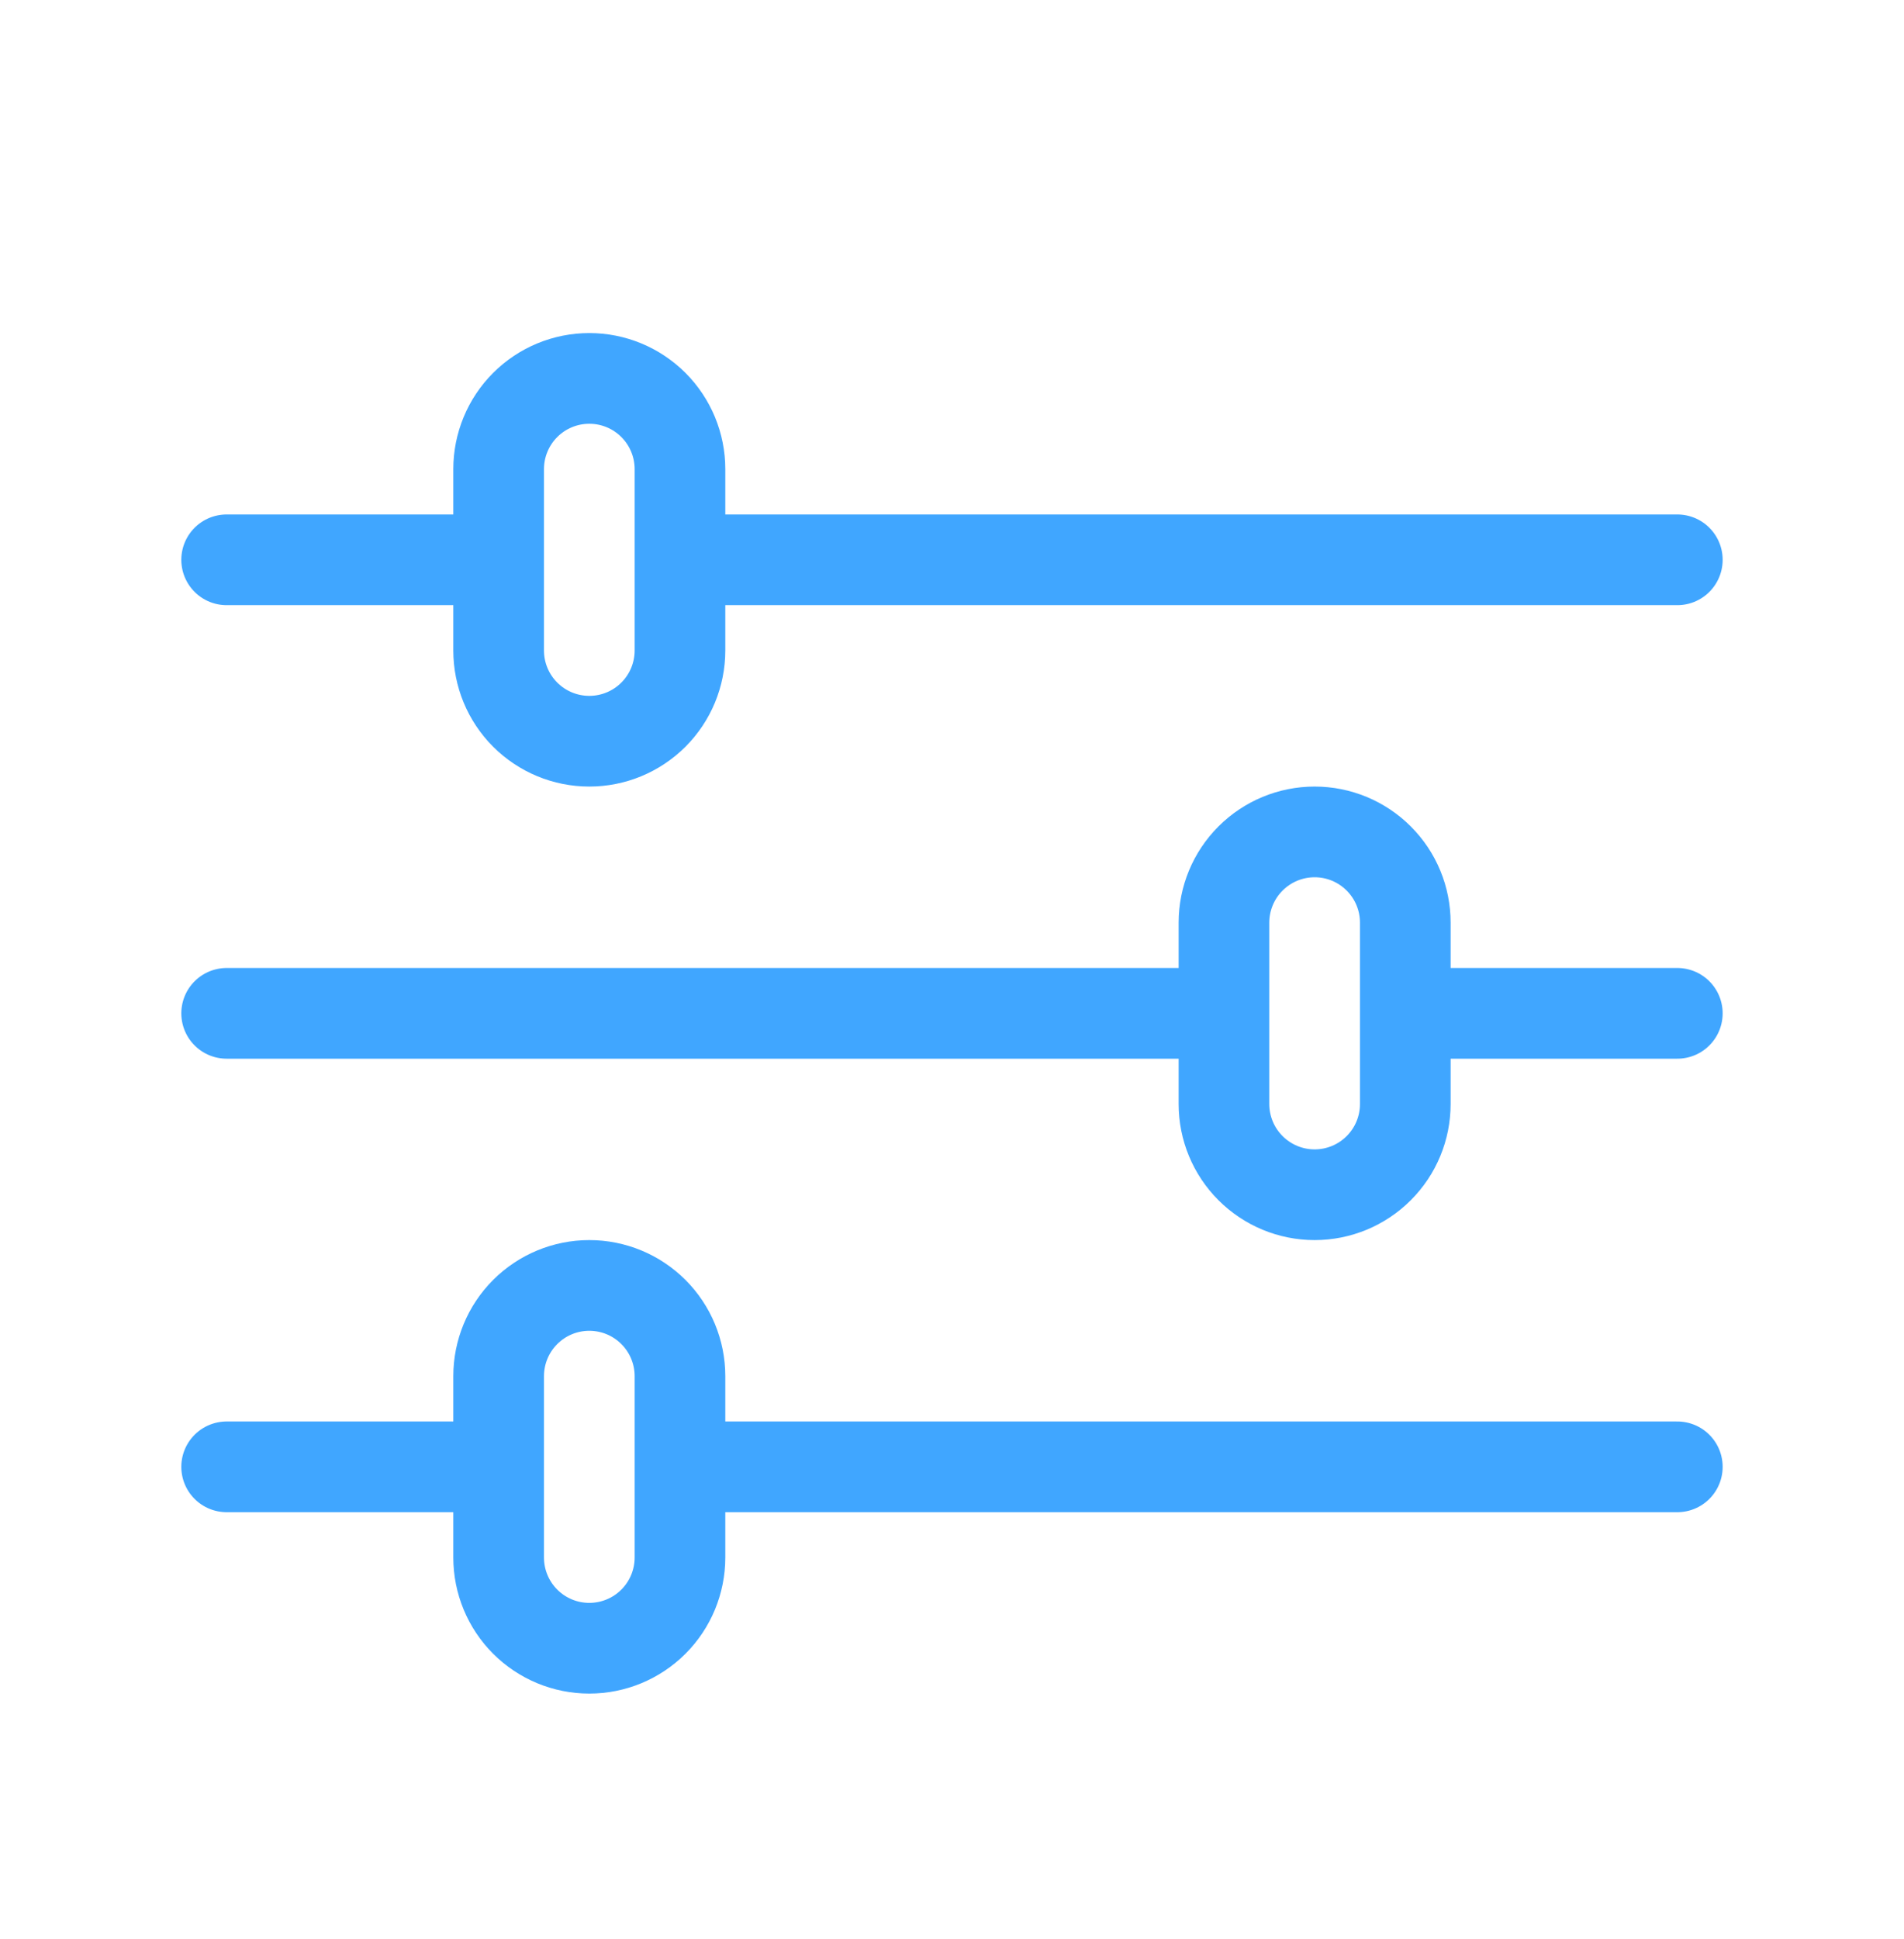 <svg width="55" height="56" viewBox="0 0 55 56" fill="none" xmlns="http://www.w3.org/2000/svg">
<g id="system-uicons:filtering">
<path id="Vector" d="M48.452 16.165H19.642M14.404 16.165H6.547M48.452 42.356H19.642M14.404 42.356H6.547M35.356 29.261H6.547M48.452 29.261H40.594M17.023 10.927C17.718 10.927 18.384 11.203 18.875 11.694C19.366 12.185 19.642 12.852 19.642 13.546V18.784C19.642 19.479 19.366 20.145 18.875 20.636C18.384 21.127 17.718 21.403 17.023 21.403C16.328 21.403 15.662 21.127 15.171 20.636C14.68 20.145 14.404 19.479 14.404 18.784V13.546C14.404 12.852 14.68 12.185 15.171 11.694C15.662 11.203 16.328 10.927 17.023 10.927ZM17.023 37.118C17.718 37.118 18.384 37.394 18.875 37.885C19.366 38.376 19.642 39.042 19.642 39.737V44.975C19.642 45.669 19.366 46.336 18.875 46.827C18.384 47.318 17.718 47.594 17.023 47.594C16.328 47.594 15.662 47.318 15.171 46.827C14.68 46.336 14.404 45.669 14.404 44.975V39.737C14.404 39.042 14.68 38.376 15.171 37.885C15.662 37.394 16.328 37.118 17.023 37.118ZM37.975 24.022C38.67 24.022 39.336 24.298 39.827 24.79C40.319 25.281 40.594 25.947 40.594 26.641V31.88C40.594 32.574 40.319 33.24 39.827 33.731C39.336 34.223 38.67 34.499 37.975 34.499C37.281 34.499 36.615 34.223 36.123 33.731C35.632 33.24 35.356 32.574 35.356 31.88V26.641C35.356 25.947 35.632 25.281 36.123 24.79C36.615 24.298 37.281 24.022 37.975 24.022Z" stroke="#40A6FF" stroke-width="2.619" stroke-linecap="round" stroke-linejoin="round"/>
</g>
</svg>
